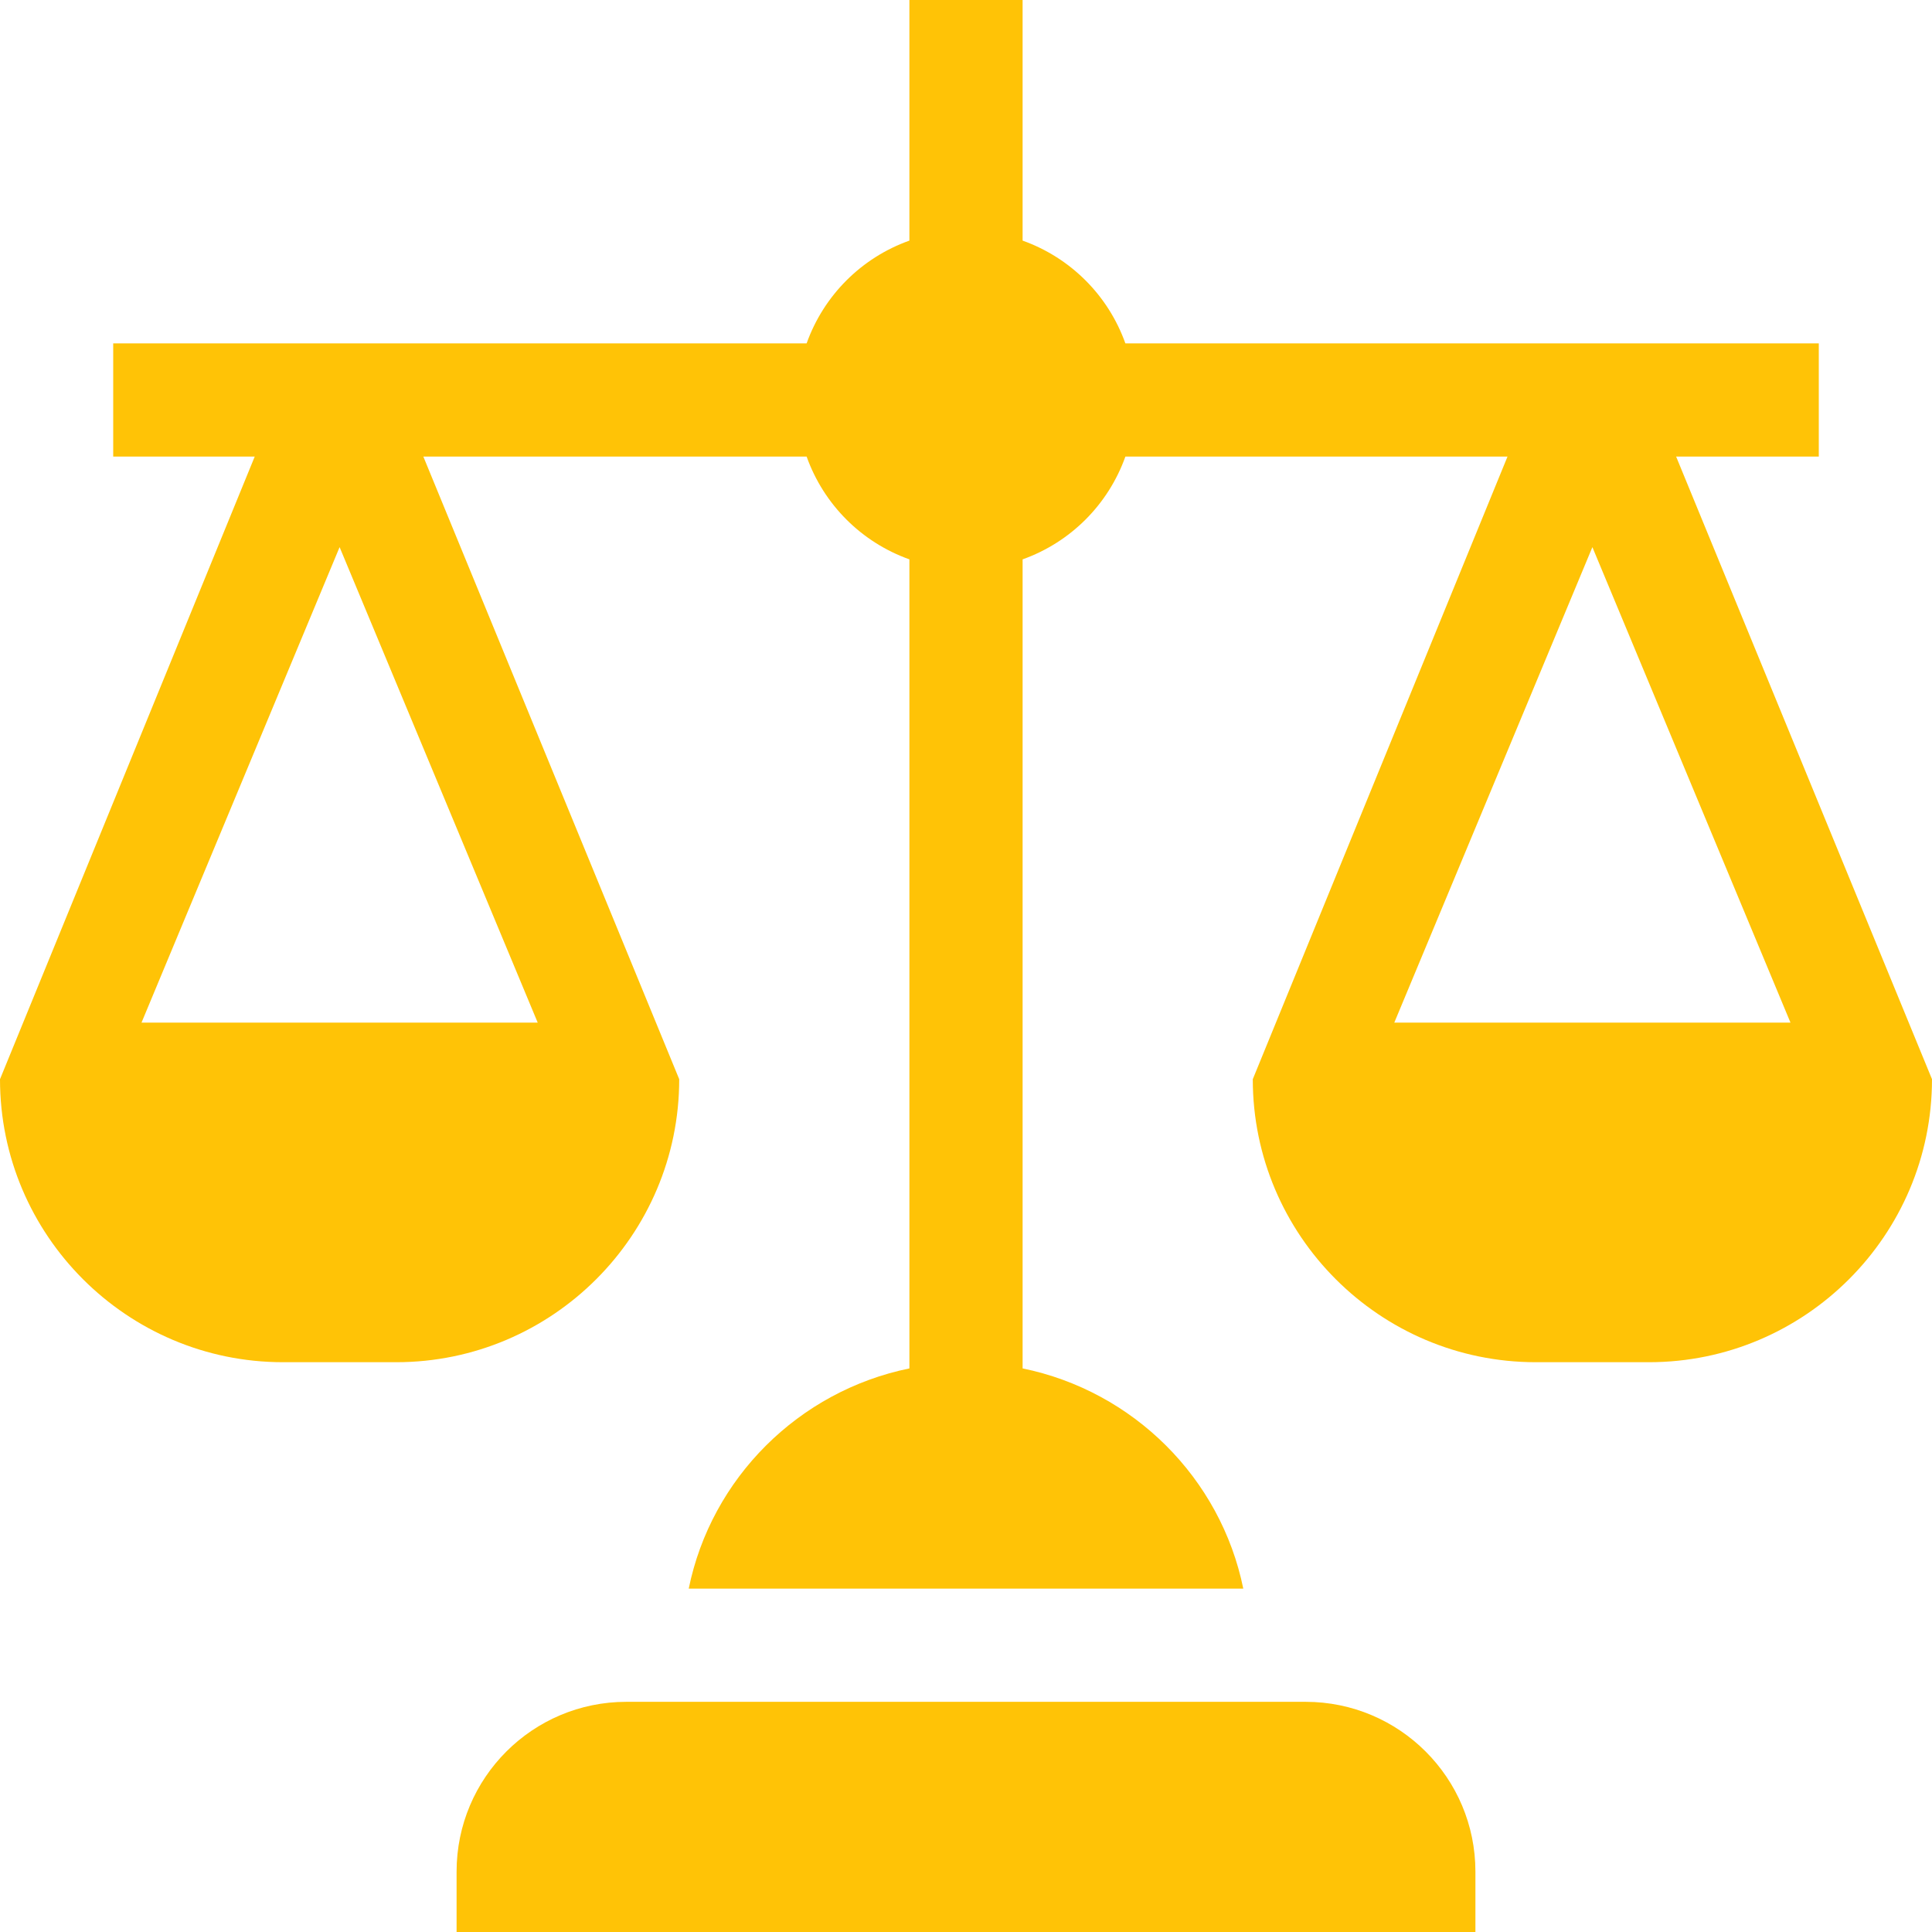 <?xml version="1.0" encoding="UTF-8" standalone="no"?>
<svg
   xmlns:dc="http://purl.org/dc/elements/1.1/"
   xmlns:cc="http://creativecommons.org/ns#"
   xmlns:rdf="http://www.w3.org/1999/02/22-rdf-syntax-ns#"
   xmlns:svg="http://www.w3.org/2000/svg"
   xmlns="http://www.w3.org/2000/svg"
   xmlns:sodipodi="http://sodipodi.sourceforge.net/DTD/sodipodi-0.dtd"
   xmlns:inkscape="http://www.inkscape.org/namespaces/inkscape"
   id="Capa_1"
   enable-background="new 0 0 512 512"
   height="64"
   viewBox="0 0 64 64"
   width="64"
   version="1.1"
   sodipodi:docname="balance.svg"
   inkscape:version="0.92.3 (2405546, 2018-03-11)">
  <defs
     id="defs4836" />
  <sodipodi:namedview
     pagecolor="#ffffff"
     bordercolor="#666666"
     borderopacity="1"
     objecttolerance="10"
     gridtolerance="10"
     guidetolerance="10"
     inkscape:pageopacity="0"
     inkscape:pageshadow="2"
     inkscape:window-width="1920"
     inkscape:window-height="910"
     id="namedview4834"
     showgrid="false"
     fit-margin-top="0"
     fit-margin-left="0"
     fit-margin-right="0"
     fit-margin-bottom="0"
     inkscape:zoom="0.70507813"
     inkscape:cx="14.442738"
     inkscape:cy="111.20599"
     inkscape:window-x="0"
     inkscape:window-y="0"
     inkscape:window-maximized="1"
     inkscape:current-layer="Capa_1" />
  <g
     id="g4831"
     style="fill:#ffc306;fill-opacity:1"
     transform="scale(0.125)">
    <path
       d="m 391,496 c 0,-24.853 -20.147,-45 -45,-45 H 166 c -24.853,0 -45,20.147 -45,45 v 16 h 270 z"
       id="path4827"
       style="fill:#ffc306;fill-opacity:1"
       inkscape:connector-curvature="0" />
    <path
       d="M 482,121 V 91 H 298.237 C 293.705,78.292 283.708,68.295 271,63.763 V 0 H 241 V 63.763 C 228.292,68.295 218.295,78.292 213.763,91 H 30 v 30 H 67.504 L 0,286 c 0,41.353 33.647,75 75,75 h 30 c 41.353,0 75,-33.647 75,-75 L 112.191,121 h 101.573 c 4.532,12.708 14.529,22.705 27.237,27.237 v 214.407 c -29.315,5.999 -52.505,29.03 -58.482,58.356 h 146.964 c -5.977,-29.326 -29.167,-52.357 -58.482,-58.356 V 148.237 C 283.709,143.705 293.706,133.708 298.238,121 H 399.505 L 332,286 c 0,41.353 33.647,75 75,75 h 30 c 41.353,0 75,-33.647 75,-75 L 444.191,121 Z M 142.496,271 H 37.504 L 90,144.994 Z m 332,0 H 369.504 L 422,144.994 Z"
       id="path4829"
       style="fill:#ffc306;fill-opacity:1"
       inkscape:connector-curvature="0" />
  </g>
</svg>
